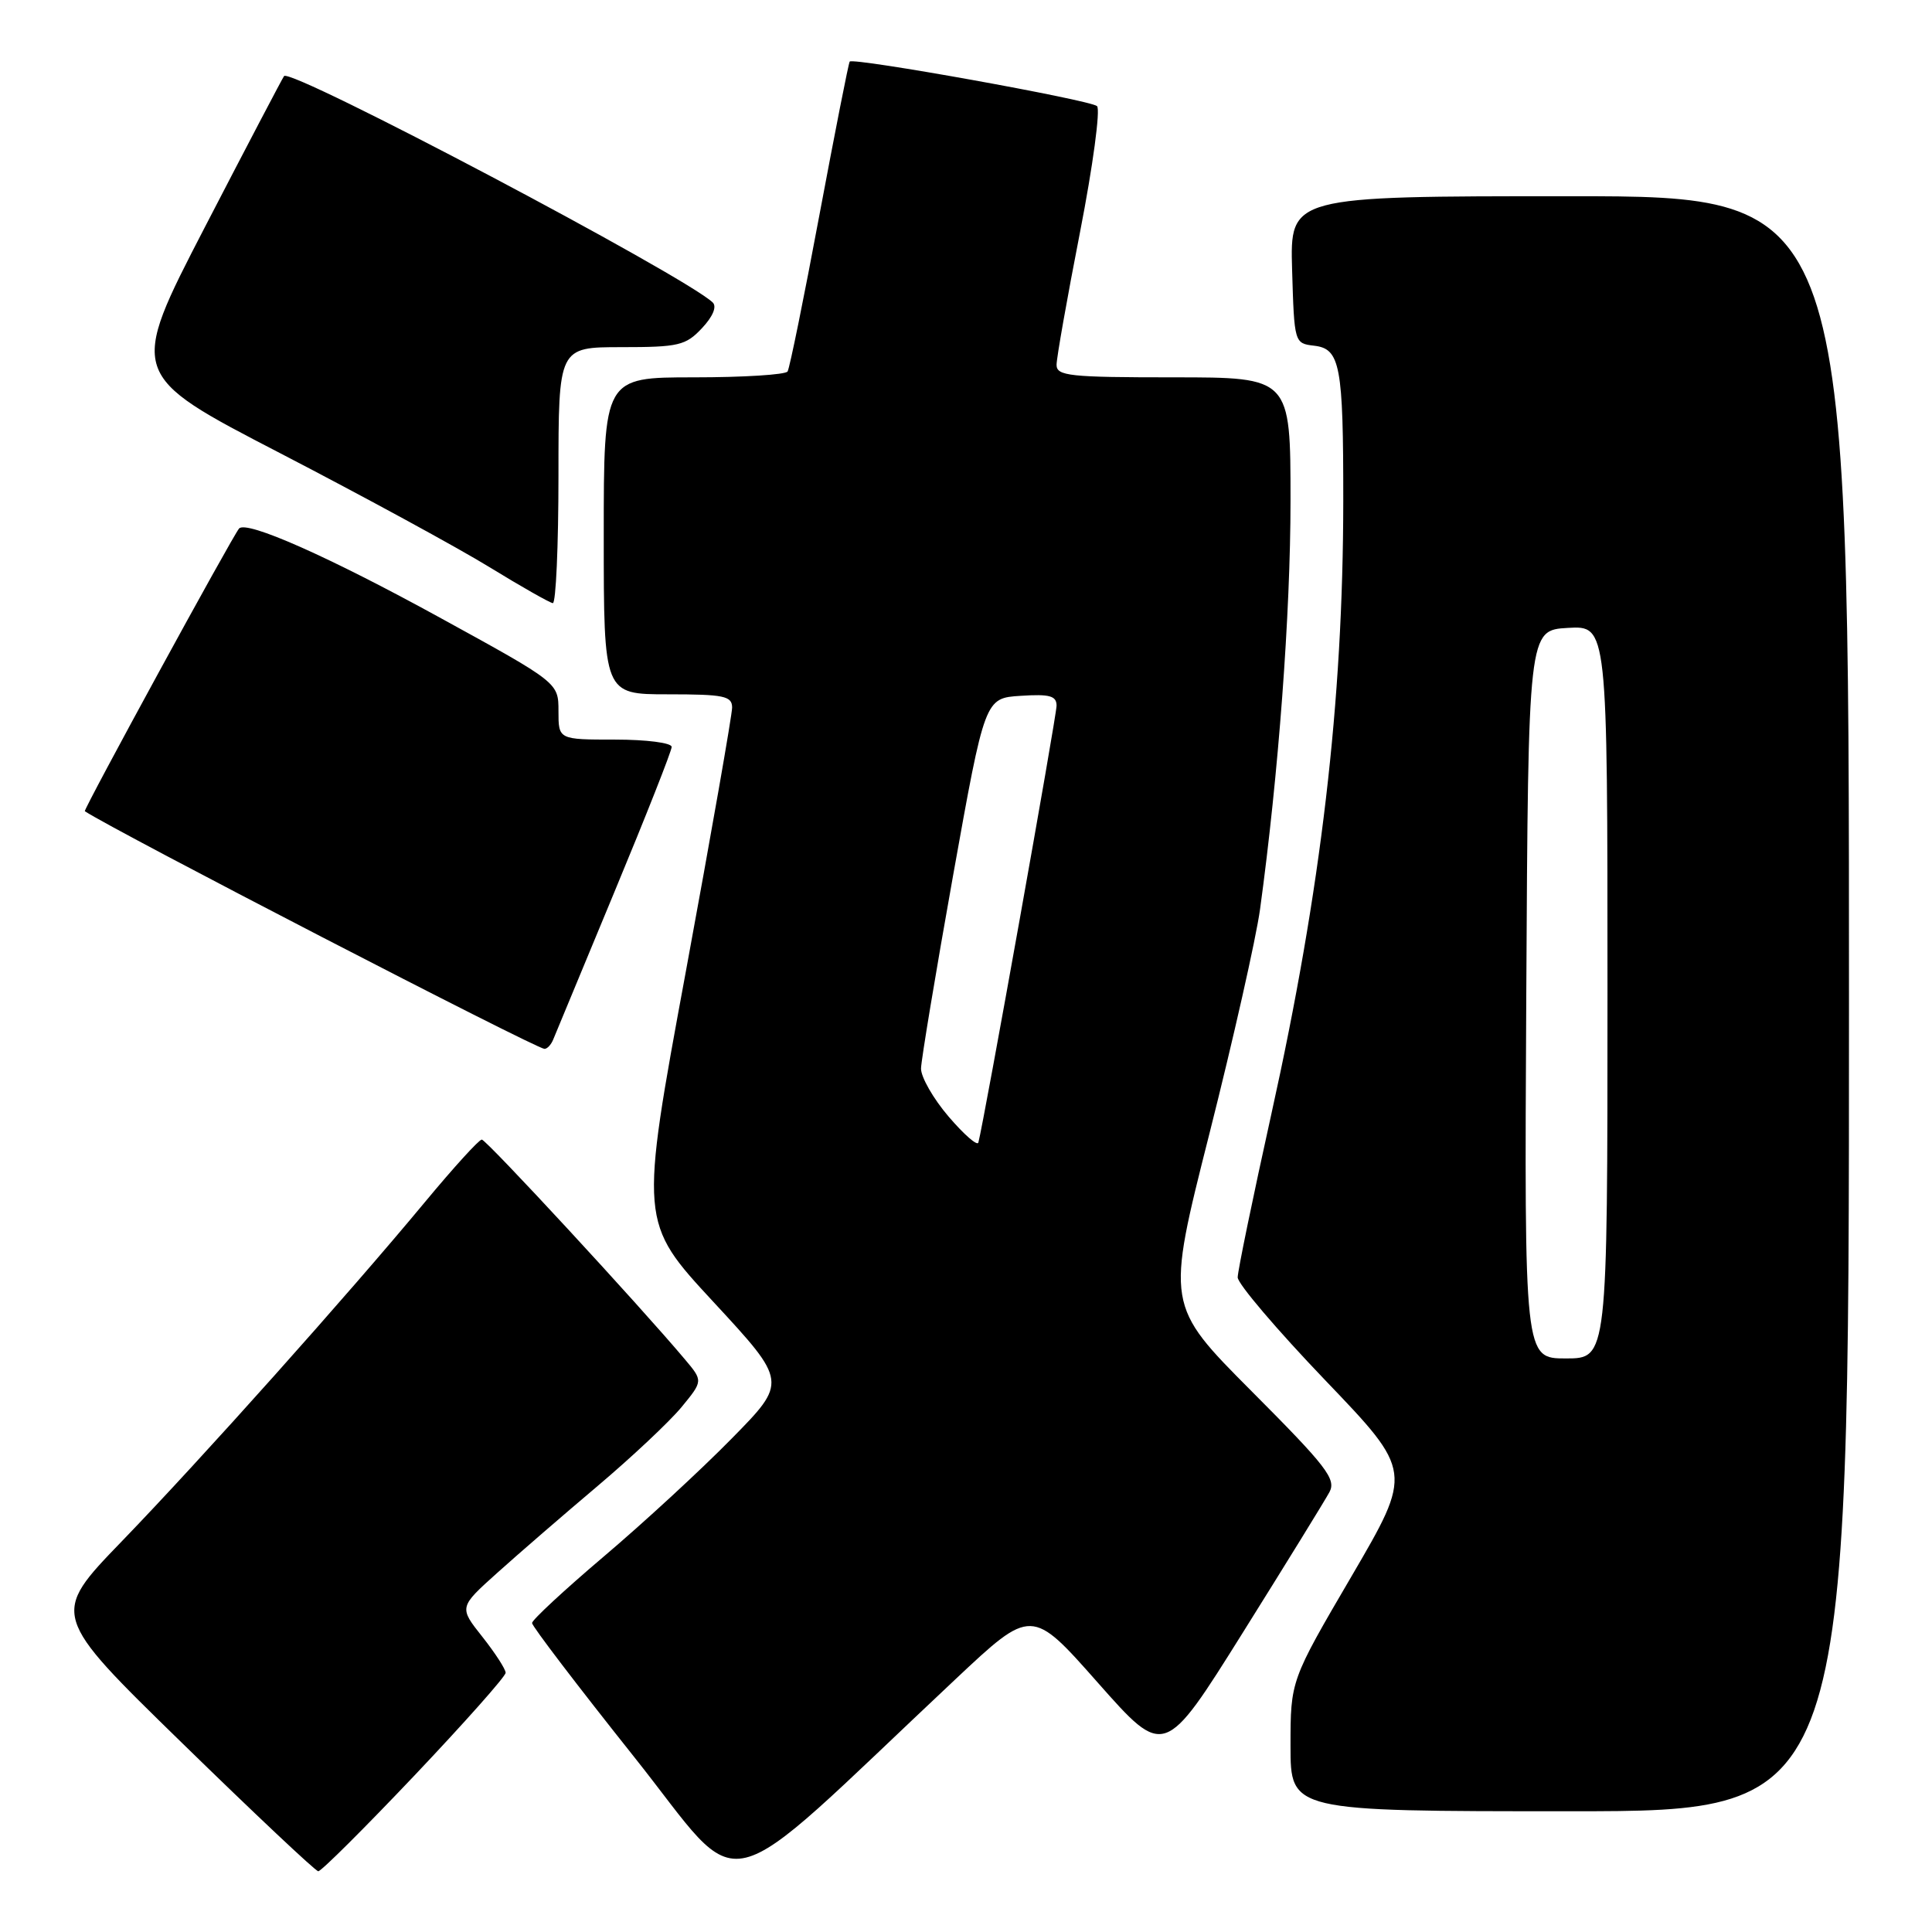 <?xml version="1.0" encoding="UTF-8" standalone="no"?>
<!DOCTYPE svg PUBLIC "-//W3C//DTD SVG 1.1//EN" "http://www.w3.org/Graphics/SVG/1.1/DTD/svg11.dtd" >
<svg xmlns="http://www.w3.org/2000/svg" xmlns:xlink="http://www.w3.org/1999/xlink" version="1.1" viewBox="0 0 256 256">
 <g >
 <path fill="currentColor"
d=" M 126.59 222.52 C 136.69 213.03 136.69 213.03 145.49 222.99 C 154.29 232.94 154.29 232.94 164.70 216.30 C 170.42 207.16 175.58 198.79 176.16 197.71 C 177.08 195.99 175.77 194.30 165.85 184.35 C 154.50 172.95 154.50 172.95 160.25 150.23 C 163.41 137.73 166.43 124.35 166.96 120.50 C 169.41 102.62 171.00 81.31 171.00 66.36 C 171.00 50.00 171.00 50.00 155.50 50.00 C 141.72 50.00 140.00 49.82 140.00 48.34 C 140.00 47.42 141.40 39.51 143.11 30.75 C 144.82 21.99 145.83 14.48 145.36 14.06 C 144.43 13.24 113.03 7.59 112.59 8.16 C 112.44 8.34 110.64 17.49 108.58 28.47 C 106.53 39.45 104.63 48.79 104.36 49.22 C 104.10 49.65 98.51 50.00 91.94 50.00 C 80.00 50.00 80.00 50.00 80.00 71.00 C 80.00 92.00 80.00 92.00 88.50 92.00 C 95.93 92.00 97.00 92.22 97.01 93.75 C 97.01 94.71 94.25 110.45 90.88 128.72 C 84.74 161.94 84.74 161.94 94.54 172.52 C 104.34 183.11 104.34 183.11 96.92 190.65 C 92.84 194.81 85.22 201.83 80.00 206.25 C 74.78 210.68 70.50 214.65 70.50 215.06 C 70.50 215.48 76.58 223.45 84.00 232.77 C 99.10 251.73 94.26 252.89 126.59 222.52 Z  M 54.92 235.26 C 61.56 228.25 67.00 222.13 67.00 221.65 C 67.00 221.18 65.61 219.03 63.91 216.88 C 60.81 212.97 60.81 212.97 65.89 208.41 C 68.68 205.90 74.67 200.72 79.19 196.90 C 83.71 193.08 88.71 188.38 90.29 186.47 C 93.16 182.98 93.16 182.98 90.76 180.13 C 84.70 172.92 64.44 151.00 63.84 151.00 C 63.47 151.00 60.10 154.71 56.34 159.24 C 46.02 171.68 26.70 193.30 16.13 204.24 C 6.72 213.98 6.72 213.98 24.11 230.94 C 33.67 240.27 41.80 247.93 42.17 247.95 C 42.54 247.98 48.27 242.27 54.92 235.26 Z  M 245.00 133.00 C 245.00 26.00 245.00 26.00 207.96 26.00 C 170.93 26.00 170.93 26.00 171.21 35.75 C 171.50 45.46 171.51 45.50 174.14 45.81 C 177.59 46.21 178.00 48.43 177.99 66.37 C 177.97 93.00 175.06 117.84 168.46 147.62 C 166.01 158.69 164.00 168.43 164.00 169.26 C 164.00 170.10 169.22 176.23 175.60 182.89 C 187.19 194.99 187.19 194.99 179.10 208.84 C 171.00 222.68 171.00 222.68 171.00 231.34 C 171.00 240.00 171.00 240.00 208.00 240.00 C 245.00 240.00 245.00 240.00 245.00 133.00 Z  M 73.30 137.75 C 73.58 137.06 77.23 128.27 81.40 118.22 C 85.58 108.16 89.00 99.50 89.00 98.97 C 89.00 98.43 85.67 98.00 81.50 98.00 C 74.00 98.00 74.00 98.00 74.00 94.23 C 74.00 90.46 74.00 90.46 58.25 81.82 C 43.61 73.78 32.67 68.93 31.68 70.03 C 30.83 70.99 11.00 107.33 11.24 107.49 C 15.13 110.07 70.97 138.94 72.14 138.98 C 72.50 138.99 73.02 138.44 73.30 137.75 Z  M 74.00 63.00 C 74.00 46.00 74.00 46.00 82.33 46.00 C 89.93 46.00 90.86 45.78 93.01 43.49 C 94.46 41.95 95.01 40.63 94.44 40.08 C 90.70 36.52 38.58 8.99 37.64 10.08 C 37.45 10.31 32.73 19.31 27.16 30.07 C 17.03 49.65 17.03 49.65 37.16 60.07 C 48.23 65.81 60.71 72.60 64.89 75.17 C 69.08 77.74 72.84 79.87 73.25 79.92 C 73.66 79.96 74.00 72.35 74.00 63.00 Z  M 125.70 147.96 C 123.67 145.59 122.02 142.71 122.04 141.57 C 122.07 140.43 123.98 128.93 126.29 116.00 C 130.50 92.50 130.50 92.50 135.25 92.20 C 139.09 91.95 140.00 92.20 140.00 93.51 C 140.00 94.87 130.37 148.68 129.64 151.39 C 129.51 151.89 127.74 150.34 125.70 147.96 Z  M 202.24 131.75 C 202.50 83.50 202.50 83.50 207.75 83.20 C 213.00 82.90 213.00 82.90 213.00 131.45 C 213.00 180.00 213.00 180.00 207.49 180.00 C 201.98 180.00 201.98 180.00 202.24 131.75 Z "/>
</g>
</svg>